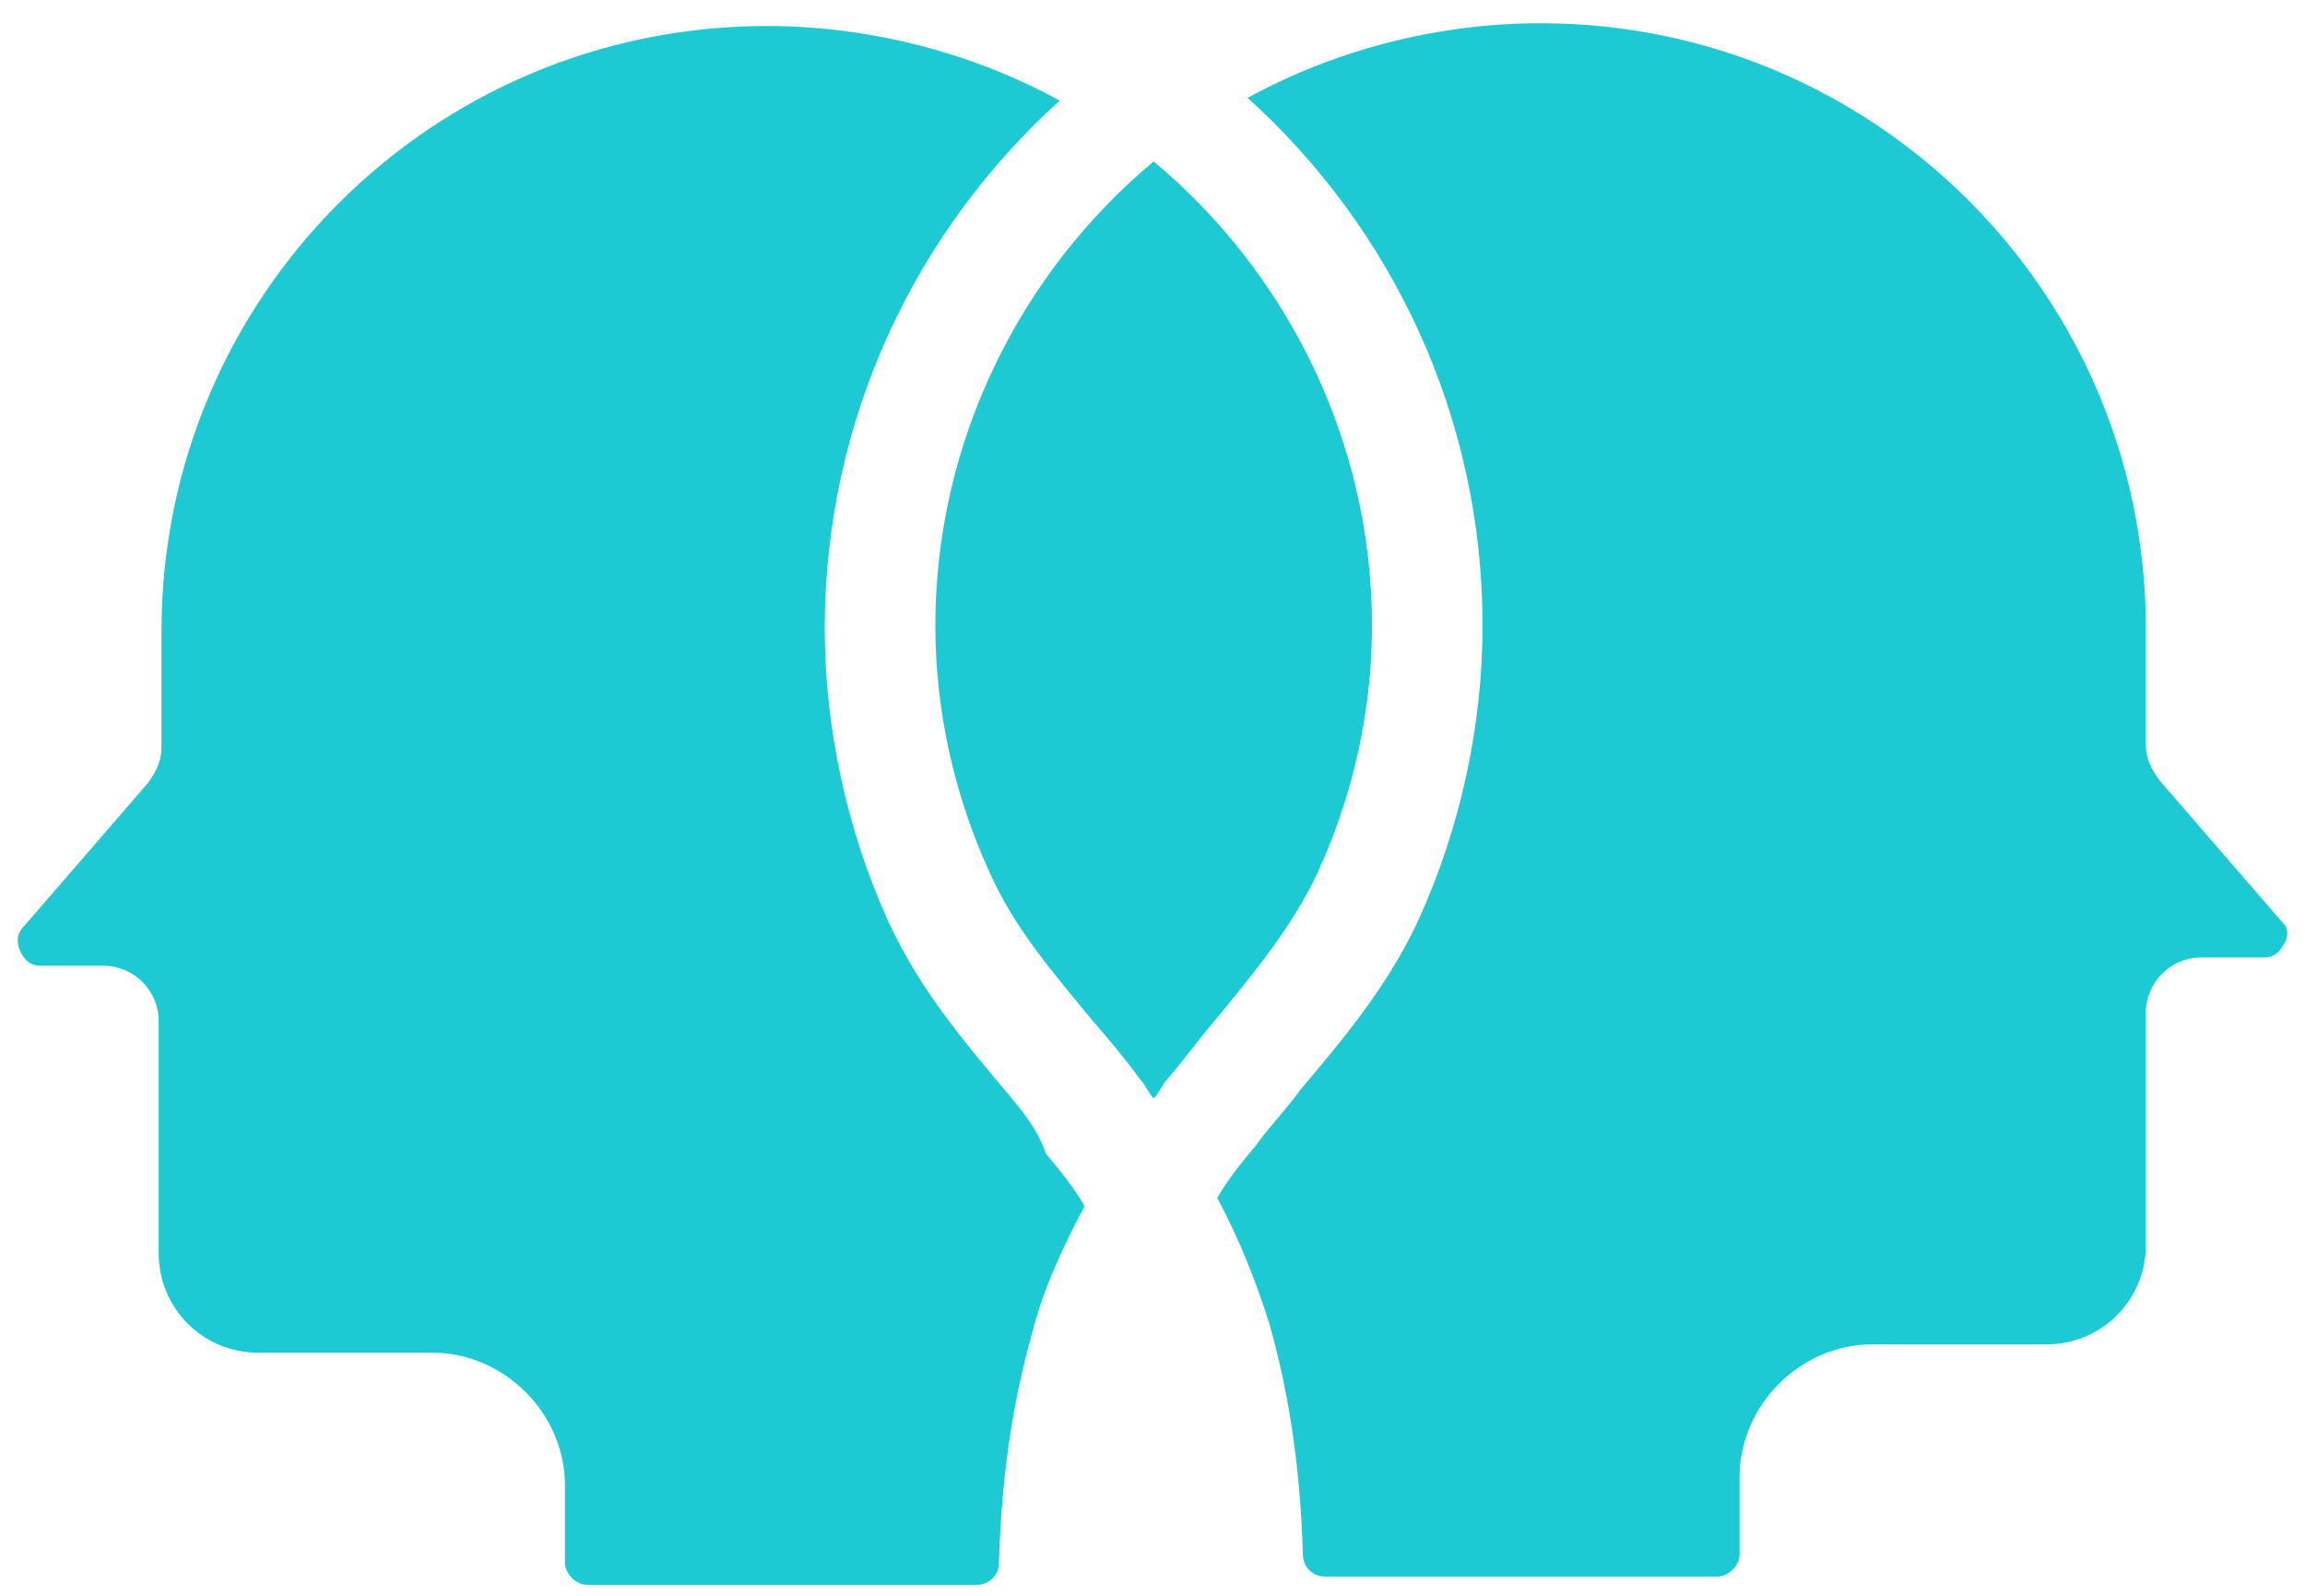 <svg width="65" height="45" viewBox="0 0 65 45" fill="none" xmlns="http://www.w3.org/2000/svg">
<path d="M64.41 26.61C64.332 26.766 64.176 27 63.864 27H62.072C61.214 27 60.513 27.701 60.513 28.558V35.105C60.513 36.664 59.266 37.911 57.707 37.911H52.797C50.771 37.911 49.056 39.626 49.056 41.652V43.834C49.056 44.146 48.744 44.458 48.432 44.458H37.365C37.053 44.458 36.741 44.224 36.741 43.834C36.663 41.34 36.351 39.314 35.806 37.365C35.416 36.118 34.949 34.949 34.325 33.78C34.637 33.234 35.026 32.766 35.416 32.299C35.806 31.753 36.274 31.285 36.663 30.74C37.911 29.259 39.158 27.778 40.015 25.908C41.183 23.336 41.807 20.452 41.807 17.646C41.807 11.723 39.235 6.423 35.182 2.76C37.598 1.435 40.481 0.655 43.443 0.655C52.874 0.655 60.512 8.293 60.512 17.724V20.998C60.512 21.387 60.668 21.699 60.902 22.011L64.409 26.064C64.566 26.22 64.488 26.532 64.41 26.61ZM28.402 30.818C27.155 29.337 25.907 27.856 25.051 25.986C23.882 23.414 23.258 20.53 23.258 17.725C23.258 11.801 25.83 6.501 29.883 2.838C27.467 1.513 24.584 0.734 21.622 0.734C12.191 0.734 4.553 8.372 4.553 17.802V21.076C4.553 21.466 4.397 21.777 4.163 22.089L0.656 26.142C0.422 26.376 0.5 26.688 0.578 26.844C0.656 27 0.812 27.233 1.124 27.233H2.916C3.774 27.233 4.475 27.935 4.475 28.792V35.339C4.475 36.898 5.722 38.145 7.281 38.145H12.191C14.218 38.145 15.932 39.859 15.932 41.886V44.068C15.932 44.38 16.244 44.692 16.556 44.692H27.546C27.857 44.692 28.169 44.458 28.169 44.068C28.247 41.574 28.559 39.548 29.104 37.599C29.416 36.352 29.962 35.183 30.585 34.014C30.274 33.468 29.884 33 29.494 32.533C29.259 31.832 28.792 31.286 28.402 30.818ZM38.69 17.646C38.69 12.424 36.274 7.67 32.533 4.553C28.792 7.67 26.376 12.424 26.376 17.646C26.376 20.062 26.921 22.478 27.934 24.661C28.636 26.219 29.727 27.466 30.818 28.791C31.285 29.337 31.753 29.883 32.143 30.428C32.299 30.584 32.377 30.818 32.533 30.974C32.689 30.818 32.766 30.584 32.922 30.428C33.39 29.883 33.78 29.337 34.247 28.791C35.339 27.466 36.43 26.142 37.131 24.661C38.144 22.479 38.69 20.062 38.69 17.646Z" fill="#1dcad3"/>
</svg>

